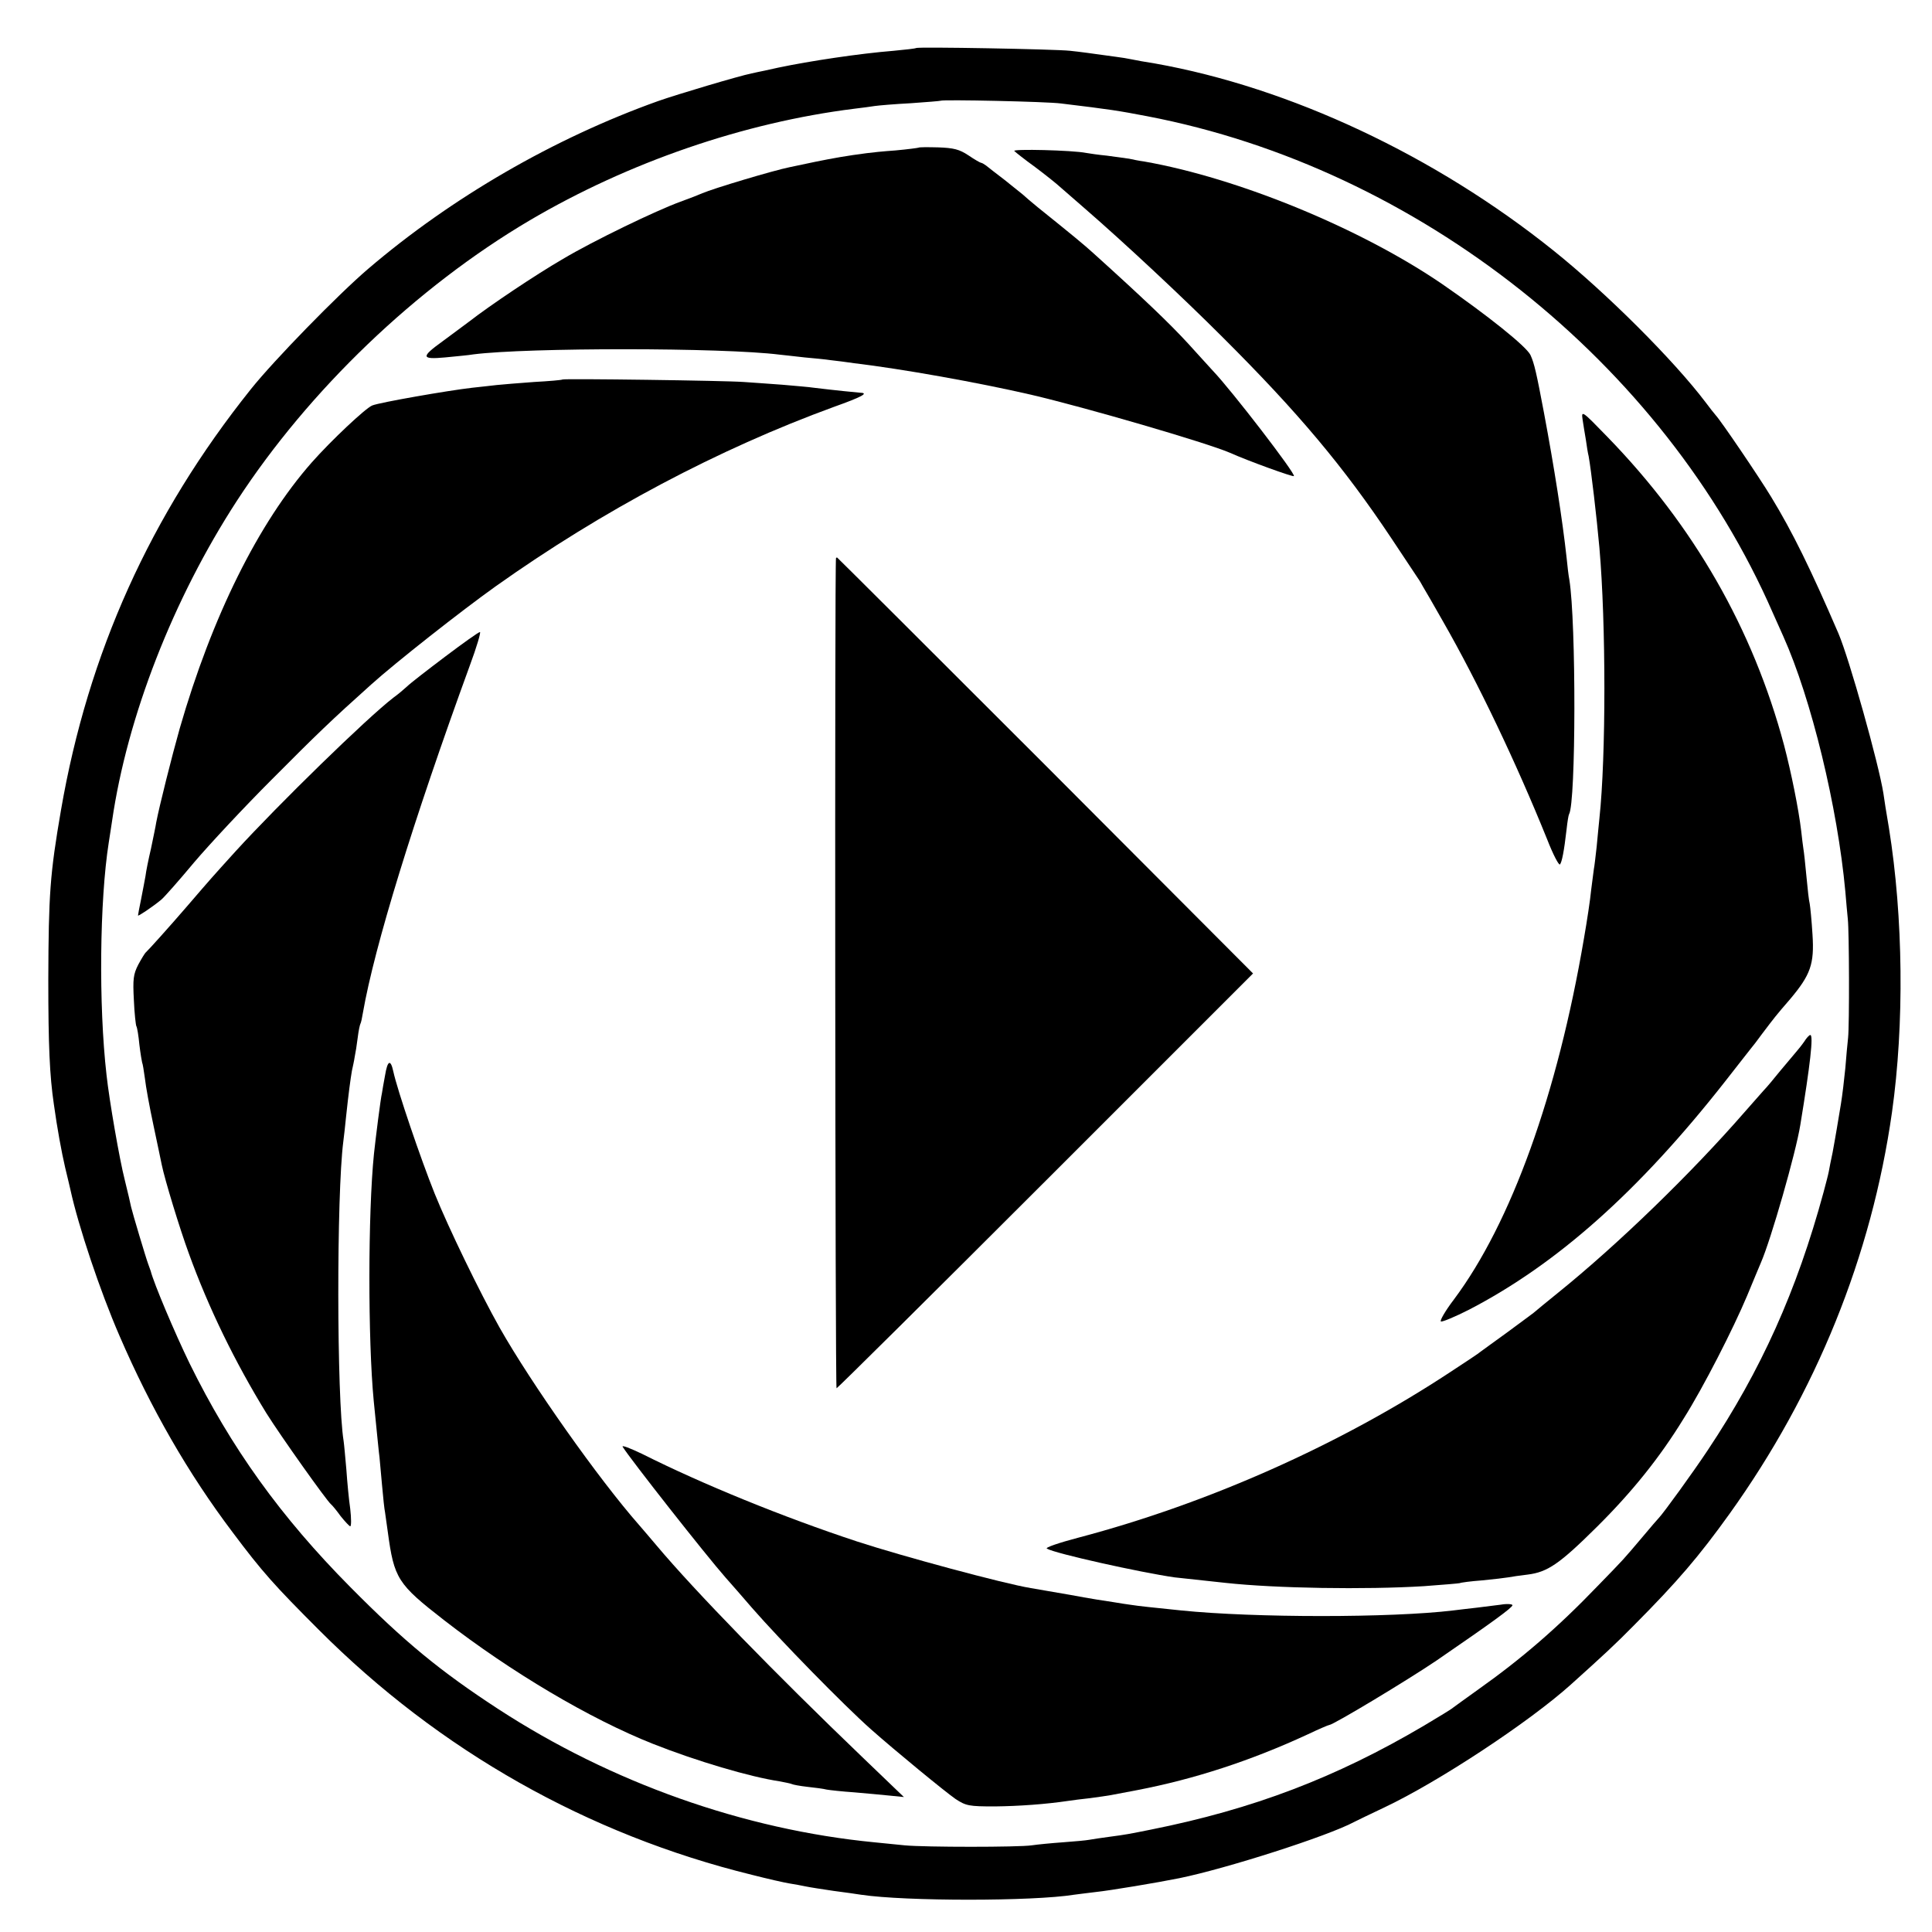 <?xml version="1.0" standalone="no"?>
<!DOCTYPE svg PUBLIC "-//W3C//DTD SVG 20010904//EN"
 "http://www.w3.org/TR/2001/REC-SVG-20010904/DTD/svg10.dtd">
<svg version="1.0" xmlns="http://www.w3.org/2000/svg"
 width="700pt" height="700pt" viewBox="0 0 700 700"
 preserveAspectRatio="xMidYMid meet">
<g transform="translate(0,700) scale(0.1,-0.1)"
fill="#000000" stroke="none">
<path d="M3319 6826 c-2 -2 -39 -6 -81 -10 -124 -10 -304 -37 -418 -61 -14 -3
-36 -8 -50 -11 -14 -3 -35 -7 -47 -10 -45 -9 -270 -76 -338 -100 -378 -135
-749 -350 -1051 -608 -109 -93 -342 -332 -425 -436 -364 -455 -590 -957 -688
-1525 -40 -232 -45 -305 -46 -615 0 -239 5 -348 20 -450 12 -87 28 -174 41
-230 9 -36 17 -72 19 -80 29 -133 108 -369 178 -530 113 -262 249 -499 410
-712 107 -143 151 -192 312 -353 437 -438 975 -742 1570 -888 55 -14 116 -28
135 -31 19 -3 46 -8 60 -11 14 -3 59 -10 100 -16 41 -5 86 -12 100 -14 160
-24 622 -24 771 0 13 2 49 6 80 10 49 5 223 34 302 50 171 35 537 152 634 204
10 5 59 29 108 52 197 93 526 310 677 446 120 108 159 144 228 214 158 159
235 249 347 405 313 437 514 933 588 1454 45 319 41 706 -11 1030 -9 52 -18
109 -20 125 -17 108 -124 489 -163 580 -100 232 -166 367 -244 495 -43 71
-182 276 -201 296 -6 7 -22 27 -36 46 -115 152 -358 395 -550 549 -431 346
-957 592 -1445 679 -33 5 -71 12 -85 15 -14 3 -38 7 -55 9 -101 14 -130 18
-168 22 -54 6 -553 15 -558 10z m526 -201 c182 -22 206 -26 311 -46 983 -188
1872 -894 2267 -1799 16 -36 33 -74 38 -85 102 -227 197 -620 225 -925 3 -36
7 -81 9 -100 5 -44 6 -383 1 -430 -2 -19 -7 -69 -10 -110 -4 -41 -11 -100 -16
-130 -5 -30 -12 -71 -15 -90 -3 -19 -10 -57 -15 -85 -6 -27 -12 -59 -14 -70
-2 -11 -11 -45 -19 -75 -97 -357 -226 -644 -420 -935 -51 -77 -161 -229 -177
-245 -3 -3 -30 -34 -60 -70 -72 -85 -62 -74 -161 -176 -146 -152 -276 -264
-434 -376 -44 -31 -84 -61 -90 -65 -5 -5 -53 -34 -105 -65 -320 -189 -620
-303 -990 -377 -80 -16 -89 -18 -150 -26 -30 -4 -63 -9 -74 -11 -10 -2 -53 -6
-95 -9 -42 -3 -93 -8 -113 -11 -48 -7 -386 -7 -460 0 -32 3 -82 8 -110 11
-473 46 -953 216 -1363 483 -210 137 -339 243 -535 441 -253 255 -433 506
-583 811 -54 111 -130 291 -141 335 -2 6 -6 17 -9 25 -8 21 -57 185 -62 207
-2 10 -12 54 -23 98 -19 74 -56 288 -66 380 -29 254 -25 632 8 842 3 21 9 56
12 78 55 379 222 806 452 1160 261 401 650 774 1062 1017 357 210 775 354
1175 404 28 3 61 8 75 10 14 2 72 7 130 10 58 4 106 8 108 9 6 5 386 -3 437
-10z"/>
<path d="M3328 6465 c-2 -1 -39 -6 -83 -10 -44 -3 -91 -8 -105 -10 -70 -9
-121 -18 -185 -31 -38 -8 -81 -17 -95 -20 -59 -12 -276 -77 -315 -94 -11 -5
-47 -19 -80 -31 -86 -31 -314 -141 -425 -207 -100 -58 -264 -168 -340 -227
-25 -19 -69 -51 -97 -72 -79 -57 -77 -66 10 -58 39 4 86 8 102 11 197 25 903
25 1110 -1 17 -2 57 -6 90 -10 33 -3 76 -7 95 -10 19 -2 58 -7 85 -11 175 -21
444 -69 640 -114 201 -47 636 -174 720 -210 67 -30 230 -89 233 -85 8 7 -226
311 -293 381 -5 6 -46 50 -90 99 -68 74 -160 162 -345 329 -32 29 -73 63 -200
165 -23 19 -48 40 -54 46 -6 5 -36 29 -66 53 -30 23 -60 46 -67 52 -7 5 -15
10 -18 10 -3 0 -24 12 -46 27 -33 22 -54 27 -109 29 -38 1 -70 1 -72 -1z"/>
<path d="M3675 6453 c6 -6 39 -32 75 -58 36 -27 79 -61 95 -76 17 -15 55 -48
85 -74 143 -124 353 -320 499 -466 275 -274 440 -471 612 -729 49 -74 93 -140
97 -146 4 -5 12 -19 18 -30 7 -11 39 -67 72 -125 126 -220 265 -511 378 -791
21 -54 42 -94 46 -90 7 8 15 48 24 127 3 28 7 52 9 55 25 41 26 695 1 850 -3
14 -7 50 -10 80 -15 137 -45 328 -82 525 -27 143 -35 179 -49 209 -15 31 -156
144 -320 257 -294 201 -738 384 -1080 444 -16 2 -41 7 -54 10 -13 2 -49 7 -80
11 -31 3 -65 8 -76 10 -50 10 -269 15 -260 7z"/>
<path d="M2038 5625 c-2 -2 -48 -6 -103 -9 -55 -4 -116 -9 -135 -11 -19 -2
-60 -7 -90 -10 -87 -10 -334 -53 -361 -64 -24 -9 -150 -128 -219 -206 -194
-220 -362 -559 -479 -965 -28 -99 -74 -282 -85 -340 -2 -14 -11 -56 -19 -95
-9 -38 -18 -83 -20 -100 -3 -16 -10 -54 -16 -84 -6 -29 -11 -56 -11 -58 0 -4
51 30 84 57 10 8 64 69 119 135 56 66 183 202 282 301 161 162 216 215 360
344 90 81 328 268 450 355 387 275 808 498 1227 651 101 36 126 50 96 51 -13
1 -95 9 -168 18 -19 3 -71 7 -115 11 -44 3 -107 8 -140 10 -65 5 -653 13 -657
9z"/>
<path d="M5734 5480 c3 -19 8 -52 12 -74 3 -21 7 -48 10 -59 9 -50 29 -220 39
-332 24 -275 24 -757 0 -980 -2 -22 -7 -68 -10 -103 -4 -35 -8 -71 -10 -80 -1
-9 -6 -44 -10 -77 -3 -33 -15 -112 -26 -175 -96 -565 -264 -1031 -471 -1308
-32 -42 -53 -79 -47 -80 5 -2 51 17 102 43 318 165 614 428 926 825 45 58 88
112 94 120 7 8 26 33 42 55 44 58 49 65 101 125 74 88 88 127 81 234 -3 50 -8
100 -10 111 -3 11 -8 56 -12 100 -4 44 -9 89 -11 100 -2 11 -5 40 -8 65 -9 77
-36 211 -62 310 -113 422 -327 795 -640 1117 -92 95 -95 97 -90 63z"/>
<path d="M3029 4978 c-5 -10 -3 -3008 2 -3008 3 0 344 338 758 752 l751 751
-752 754 c-414 414 -754 753 -755 753 -2 0 -4 -1 -4 -2z"/>
<path d="M1613 4621 c-65 -49 -127 -97 -138 -108 -11 -10 -33 -29 -50 -41 -96
-74 -414 -384 -572 -557 -86 -95 -87 -96 -173 -196 -68 -79 -143 -162 -151
-169 -4 -3 -16 -23 -28 -45 -18 -35 -20 -53 -16 -128 2 -49 7 -91 9 -95 3 -4
8 -35 11 -67 4 -33 9 -62 10 -65 2 -3 6 -28 10 -57 3 -28 17 -105 31 -170 14
-65 27 -129 30 -143 11 -54 65 -231 98 -321 72 -199 168 -395 281 -579 52 -83
219 -318 234 -330 4 -3 20 -22 35 -43 16 -20 32 -37 35 -37 4 0 4 28 0 63 -5
34 -11 98 -14 142 -4 44 -8 91 -10 104 -25 154 -26 893 -1 1086 2 17 7 57 10
90 9 85 16 136 21 165 3 14 8 36 10 50 3 14 8 45 11 70 3 25 8 48 10 51 2 3 6
21 9 40 42 240 181 692 387 1257 25 67 41 122 37 122 -5 0 -61 -40 -126 -89z"/>
<path d="M6537 3226 c-9 -13 -22 -29 -29 -37 -7 -8 -33 -39 -58 -69 -24 -30
-51 -62 -60 -71 -8 -9 -38 -43 -67 -76 -194 -223 -460 -481 -678 -657 -38 -31
-79 -64 -89 -73 -11 -8 -56 -42 -100 -74 -45 -32 -85 -62 -91 -66 -5 -5 -55
-38 -110 -74 -399 -263 -877 -476 -1347 -600 -72 -19 -122 -36 -115 -40 31
-18 338 -86 462 -104 21 -2 110 -12 185 -20 183 -20 507 -25 719 -12 69 5 127
10 130 11 3 2 40 7 81 10 41 4 84 9 95 11 11 2 43 7 70 10 72 9 115 38 251
173 126 125 227 250 314 392 72 114 180 326 230 445 23 55 45 109 50 120 36
82 127 399 143 500 36 219 48 325 36 325 -4 0 -14 -11 -22 -24z"/>
<path d="M1395 3103 c-5 -27 -10 -55 -11 -63 -5 -20 -23 -164 -29 -220 -22
-215 -22 -677 -1 -895 13 -129 19 -192 21 -205 1 -8 5 -53 9 -99 4 -47 9 -92
11 -100 1 -9 6 -41 10 -71 23 -170 35 -189 205 -321 241 -187 528 -357 755
-447 159 -63 352 -120 459 -136 21 -4 41 -8 45 -10 3 -2 29 -7 56 -10 28 -3
59 -7 70 -10 11 -2 56 -7 100 -10 44 -4 103 -9 130 -12 l50 -5 -149 143 c-316
303 -609 604 -746 767 -25 29 -53 63 -64 75 -147 167 -391 513 -506 716 -72
128 -185 361 -235 485 -51 127 -135 374 -150 443 -10 46 -21 40 -30 -15z"/>
<path d="M2256 1758 c28 -45 300 -391 373 -474 20 -22 63 -72 96 -110 102
-117 333 -353 430 -439 89 -79 272 -229 307 -253 38 -25 49 -27 142 -27 89 1
185 8 266 20 14 2 50 7 80 10 30 4 64 9 75 11 11 2 54 10 95 18 208 40 413
107 618 202 40 19 75 34 78 34 14 0 283 162 388 233 207 142 275 192 276 201
0 4 -19 6 -42 2 -24 -3 -63 -8 -88 -11 -25 -3 -63 -7 -85 -10 -224 -27 -720
-27 -985 0 -97 10 -156 16 -180 20 -14 2 -43 6 -65 10 -22 3 -92 14 -155 26
-63 11 -128 22 -145 25 -98 16 -468 116 -630 169 -267 88 -561 208 -778 317
-44 21 -75 33 -71 26z"/>
</g>
</svg>
